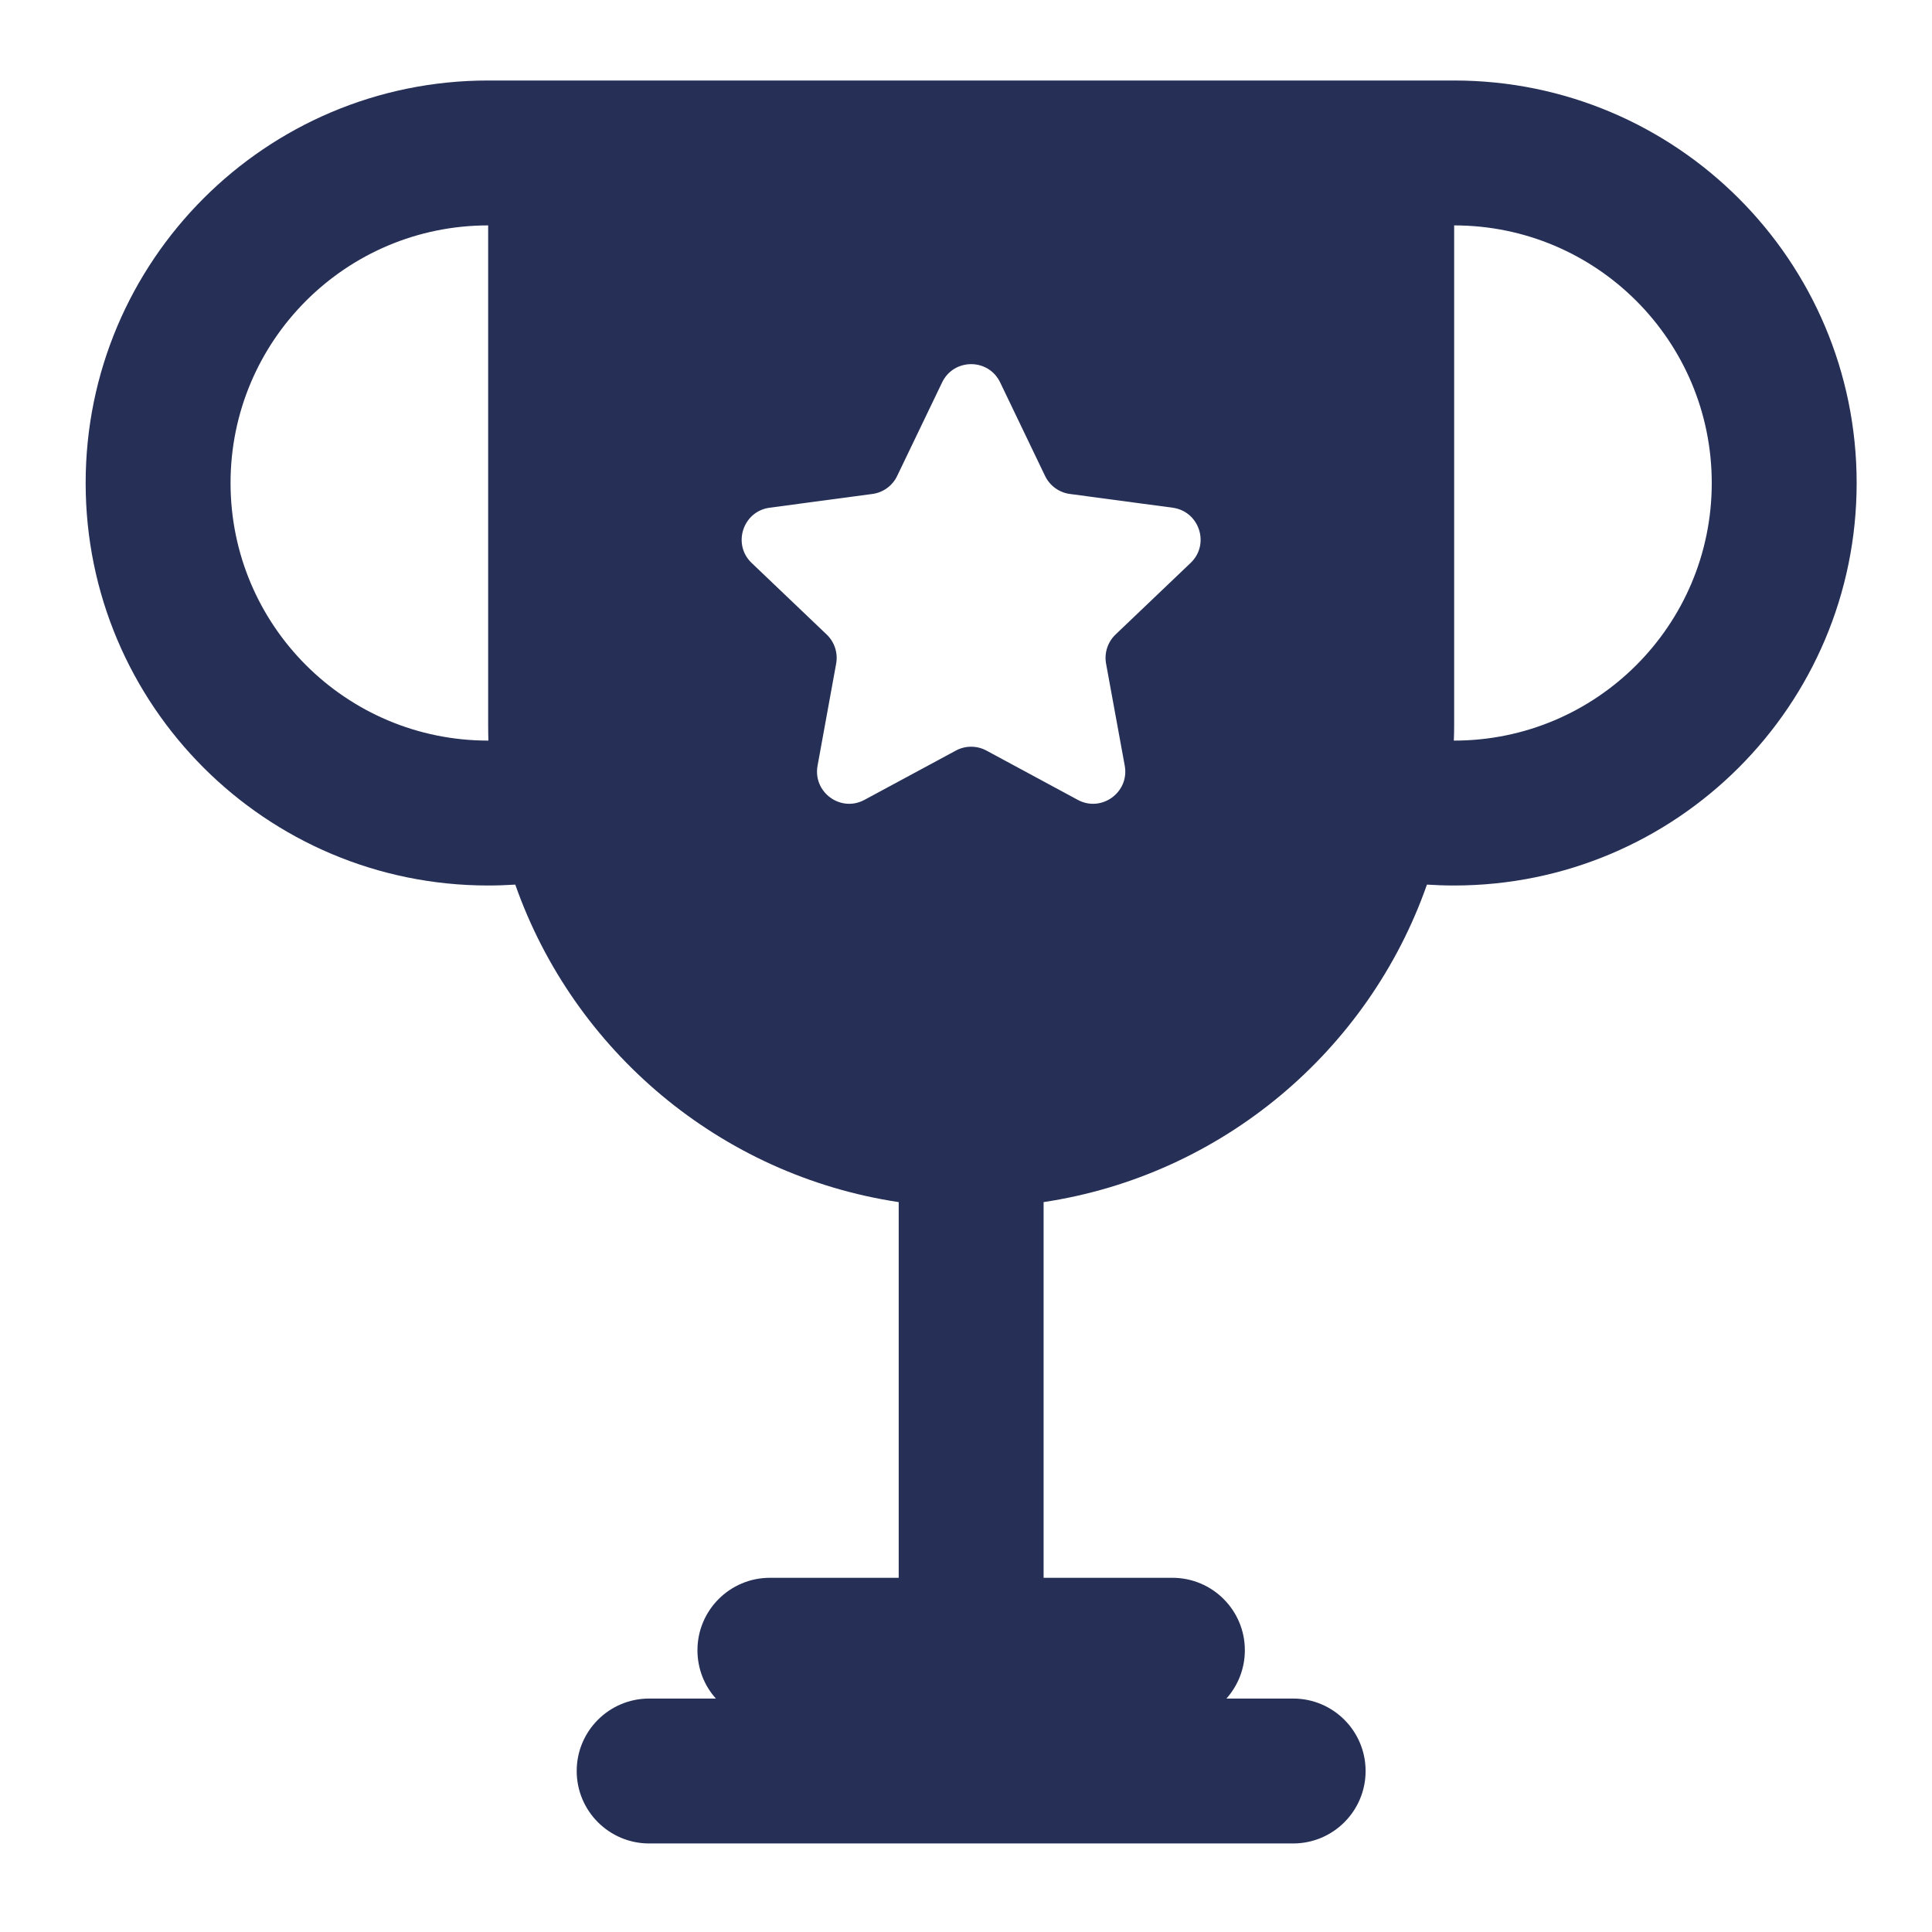 <svg width="24" height="24" viewBox="0 0 24 24" fill="none" xmlns="http://www.w3.org/2000/svg">
<path fill-rule="evenodd" clip-rule="evenodd" d="M6.064 9V2.8C4.296 2.8 2.864 4.233 2.864 6C2.864 7.767 4.296 9.2 6.064 9.2L6.067 9.2C6.065 9.134 6.064 9.067 6.064 9ZM1.064 6C1.064 3.239 3.302 1 6.064 1H18.064C20.825 1 23.064 3.239 23.064 6C23.064 8.761 20.825 11 18.064 11C17.95 11 17.838 10.996 17.726 10.989C17.002 13.052 15.181 14.599 12.964 14.933V19.6H14.564C15.061 19.6 15.464 20.003 15.464 20.5C15.464 20.73 15.377 20.941 15.235 21.1H16.064C16.561 21.1 16.964 21.503 16.964 22C16.964 22.497 16.561 22.9 16.064 22.9H12.064H8.064C7.567 22.9 7.164 22.497 7.164 22C7.164 21.503 7.567 21.1 8.064 21.1H8.893C8.75 20.941 8.664 20.73 8.664 20.5C8.664 20.003 9.067 19.6 9.564 19.6H11.164V14.933C8.946 14.599 7.126 13.052 6.401 10.989C6.29 10.996 6.177 11 6.064 11C3.302 11 1.064 8.761 1.064 6ZM18.064 9C18.064 9.067 18.063 9.134 18.06 9.2L18.064 9.2C19.831 9.2 21.264 7.767 21.264 6C21.264 4.233 19.831 2.8 18.064 2.8V9ZM12.424 4.75C12.279 4.448 11.848 4.448 11.703 4.751L11.145 5.912C11.087 6.034 10.971 6.118 10.838 6.136L9.56 6.307C9.228 6.352 9.095 6.762 9.337 6.993L10.27 7.883C10.367 7.976 10.411 8.112 10.387 8.244L10.156 9.512C10.096 9.842 10.444 10.096 10.739 9.936L11.874 9.324C11.992 9.26 12.135 9.26 12.254 9.324L13.388 9.936C13.683 10.096 14.032 9.842 13.972 9.512L13.74 8.244C13.716 8.112 13.76 7.976 13.857 7.883L14.79 6.993C15.033 6.762 14.9 6.352 14.567 6.307L13.29 6.136C13.156 6.118 13.041 6.034 12.982 5.912L12.424 4.75Z" fill="#262F56"/>
</svg>
